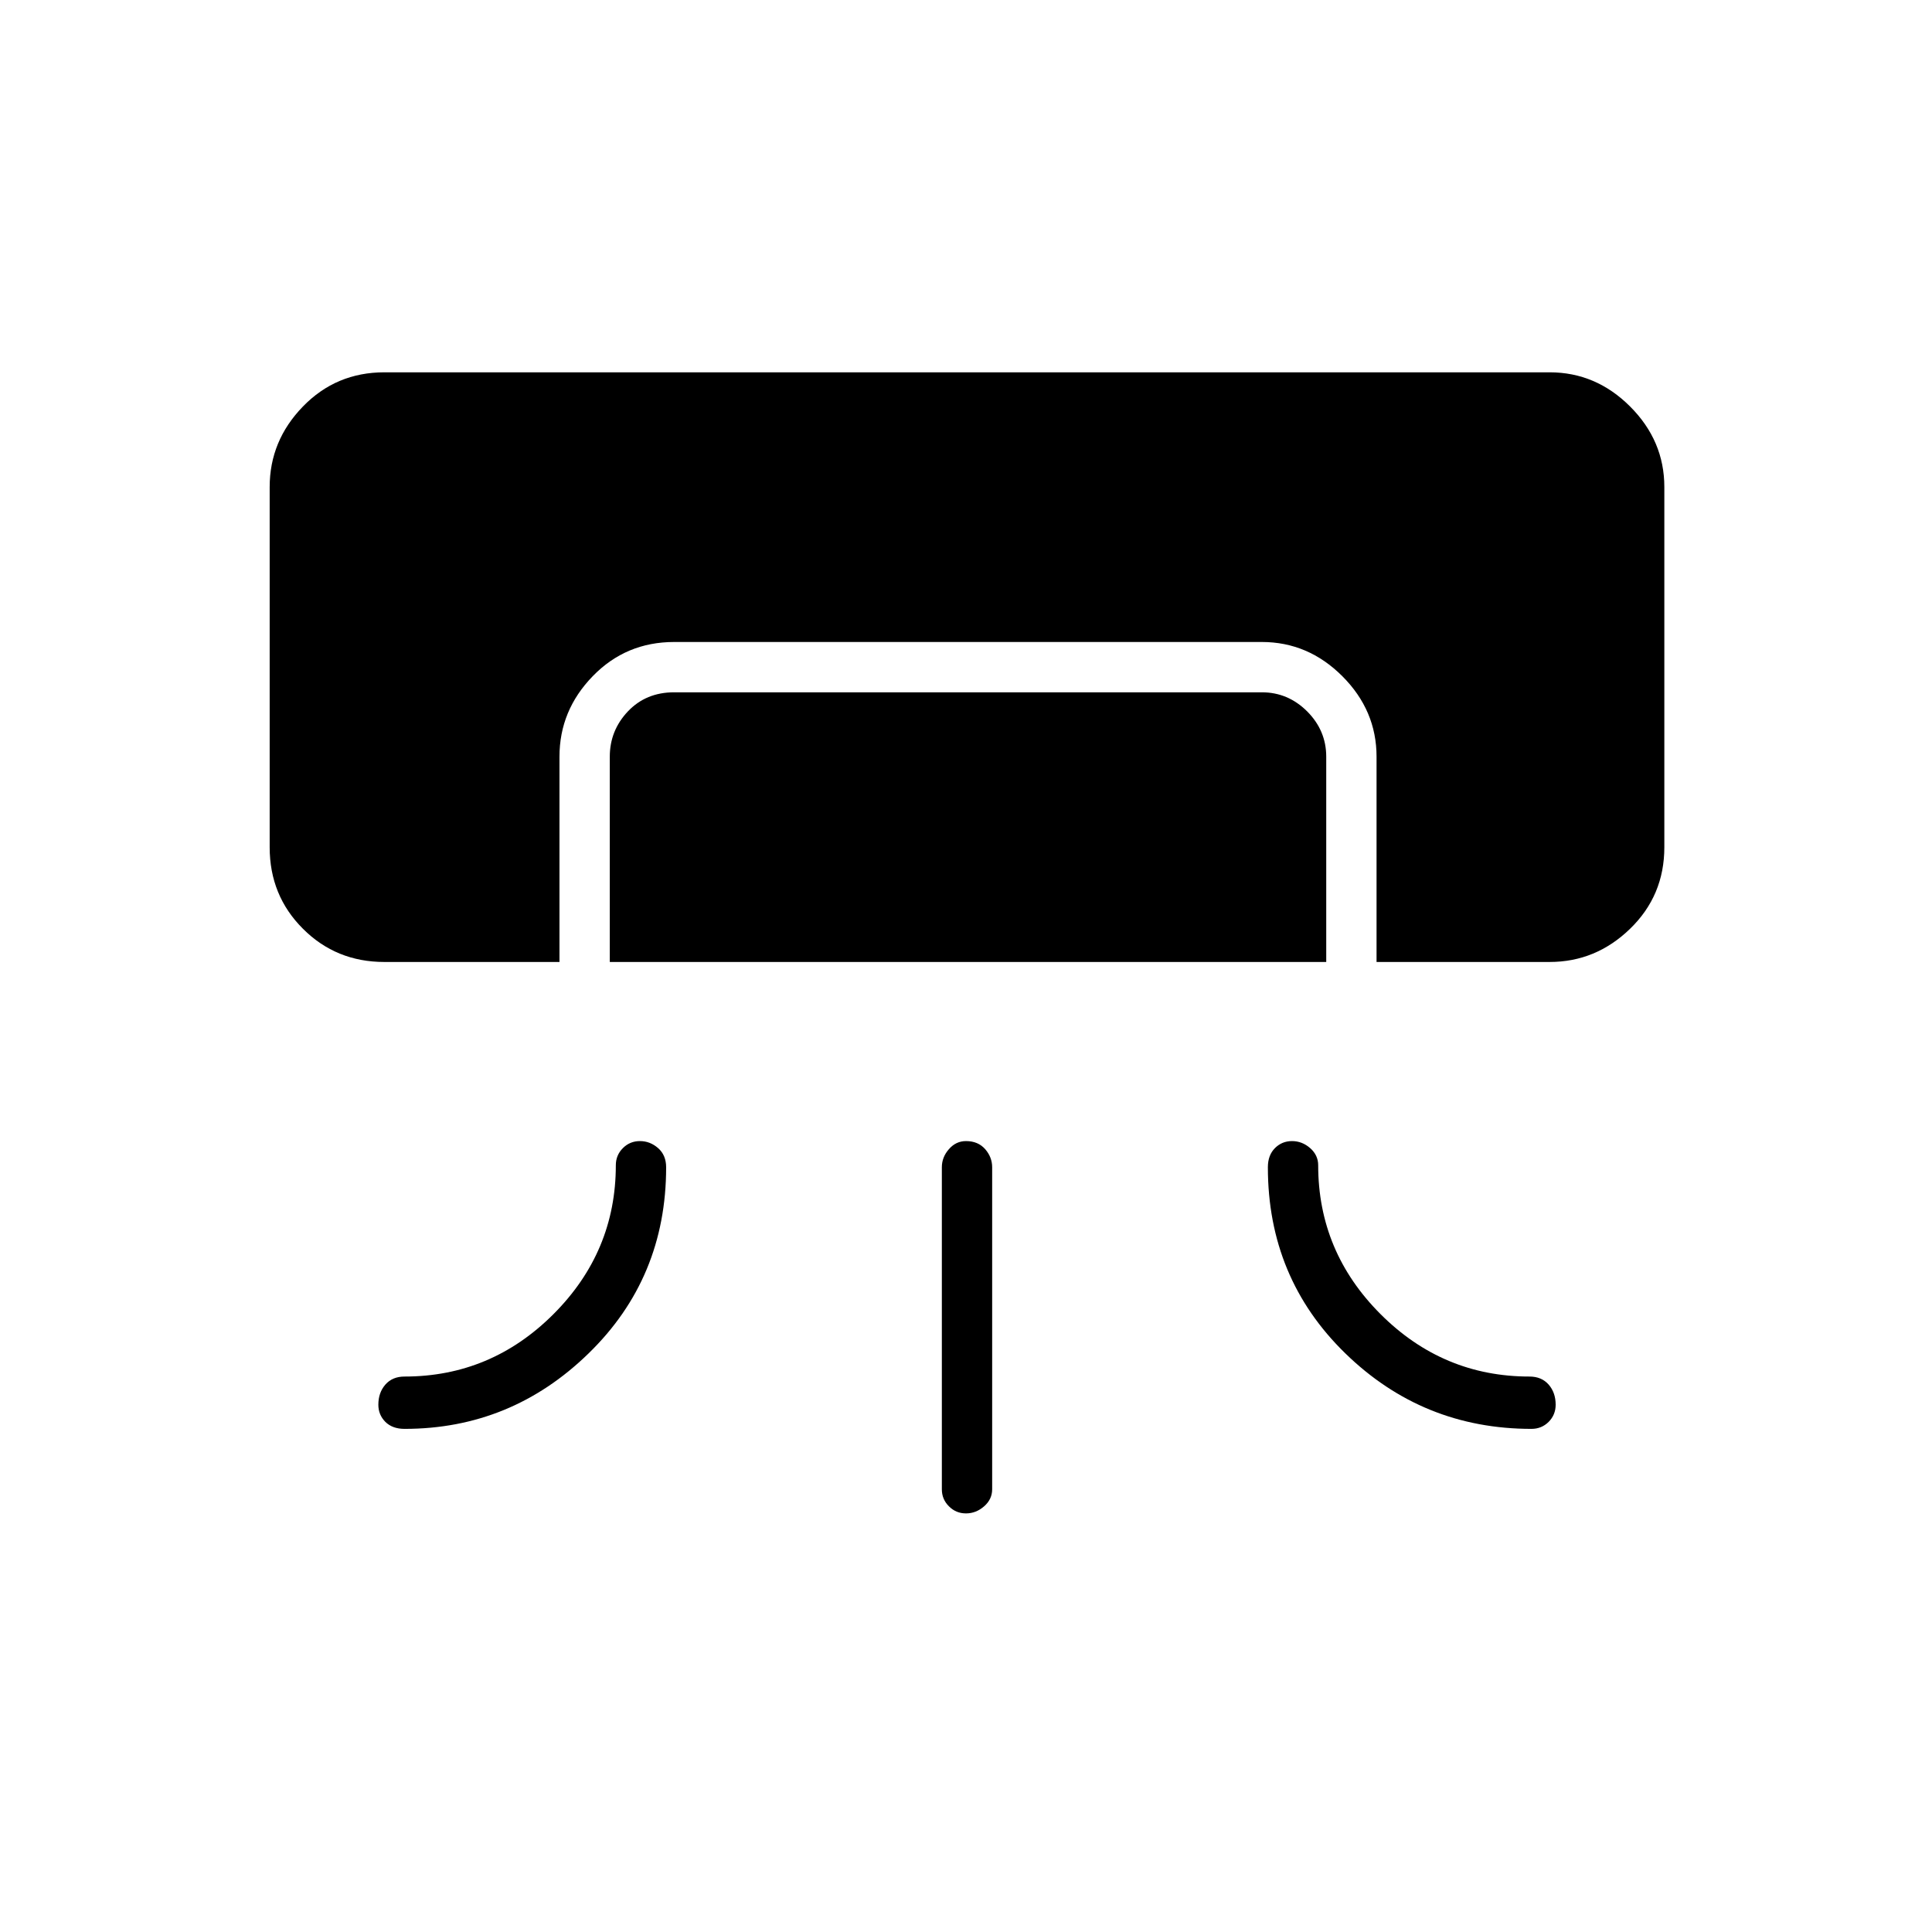 <svg xmlns="http://www.w3.org/2000/svg" height="24" width="24"><path d="M4.775 11.95q-.6 0-1.012-.413-.413-.412-.413-1.012V6.05q0-.575.413-1 .412-.425 1.012-.425H19.25q.575 0 1 .425.425.425.425 1v4.475q0 .6-.425 1.012-.425.413-1 .413H17.1V9.4q0-.575-.425-1-.425-.425-1-.425h-7.3q-.6 0-1.012.425-.413.425-.413 1v2.55Zm2.8 0V9.4q0-.325.225-.563.225-.237.575-.237h7.3q.325 0 .563.237.237.238.237.563v2.55Zm.375 2.225q.125 0 .225.087.1.088.1.238 0 1.375-.963 2.312-.962.938-2.287.938-.15 0-.238-.087-.087-.088-.087-.213 0-.15.087-.25.088-.1.238-.1 1.075 0 1.85-.775.775-.775.775-1.85 0-.125.088-.213.087-.087.212-.087Zm8.1 0q-.125 0-.212.087-.088.088-.088.238 0 1.375.962 2.312.963.938 2.313.938.125 0 .213-.087.087-.088.087-.213 0-.15-.087-.25-.088-.1-.238-.1-1.075 0-1.85-.775-.775-.775-.775-1.85 0-.125-.1-.213-.1-.087-.225-.087ZM12 18.8q-.125 0-.212-.088-.088-.087-.088-.212v-4q0-.125.088-.225.087-.1.212-.1.15 0 .238.1.087.1.087.225v4q0 .125-.1.212-.1.088-.225.088Z"/></svg>